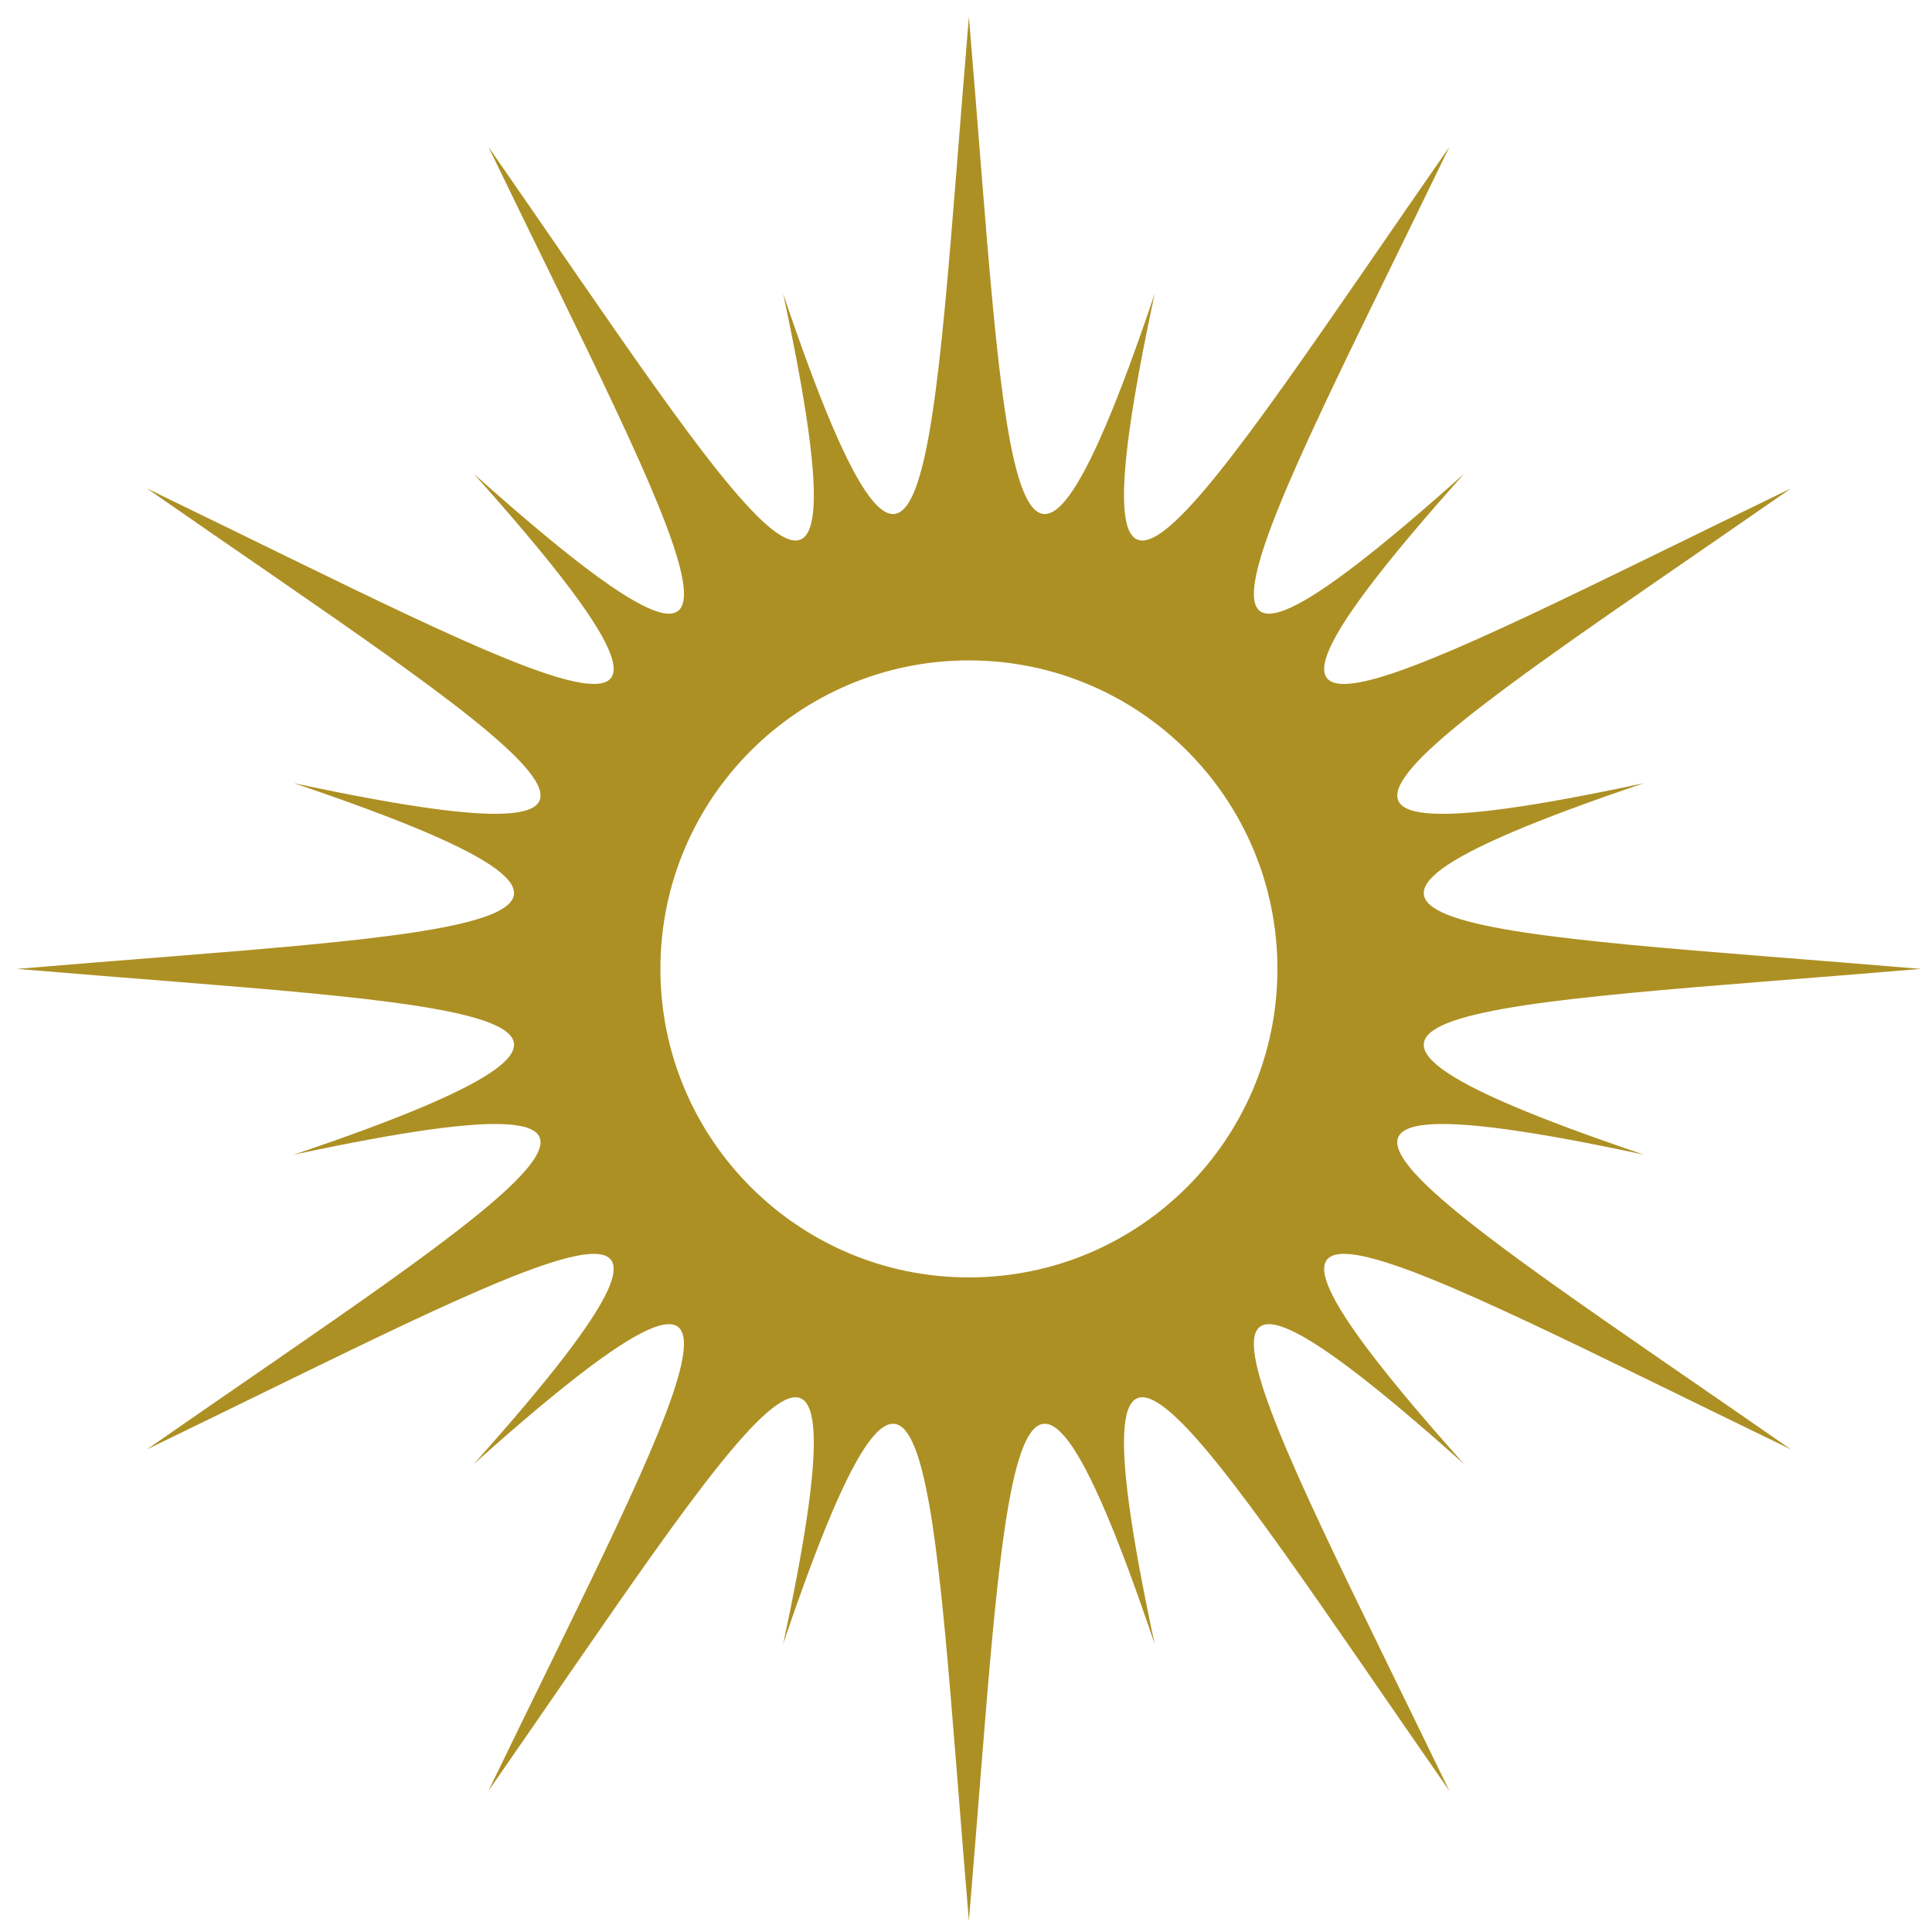 <svg xmlns="http://www.w3.org/2000/svg" xmlns:xlink="http://www.w3.org/1999/xlink" width="500" zoomAndPan="magnify" viewBox="0 0 375 375" height="500" preserveAspectRatio="xMidYMid meet" version="1.0"><path fill="#ad9024" d="M 347.621 281.332 C 277.242 232.402 231.977 205.441 319.098 224.121 C 234.664 195.594 287.363 195.273 372.852 188.062 C 287.363 180.855 234.664 180.535 319.098 152.012 C 231.977 170.691 277.242 143.73 347.621 94.801 C 270.441 132.121 224.777 158.367 284.18 91.957 C 217.77 151.355 244.012 105.684 281.332 28.508 C 232.402 98.879 205.441 144.152 224.121 57.031 C 195.594 141.457 195.277 88.766 188.062 3.277 C 180.855 88.766 180.535 141.457 152.012 57.031 C 170.691 144.148 143.73 98.883 94.801 28.504 C 132.121 105.68 158.367 151.352 91.957 91.953 C 151.355 158.363 105.684 132.117 28.508 94.797 C 98.883 143.727 144.152 170.688 57.035 152.008 C 141.457 180.535 88.766 180.855 3.277 188.062 C 88.766 195.273 141.457 195.594 57.031 224.121 C 144.148 205.441 98.879 232.402 28.504 281.332 C 105.68 244.008 151.352 217.77 91.953 284.18 C 158.363 224.777 132.117 270.441 94.797 347.621 C 143.727 277.242 170.688 231.977 152.008 319.098 C 180.535 234.664 180.852 287.363 188.059 372.852 C 195.273 287.363 195.59 234.664 224.121 319.098 C 205.438 231.977 232.398 277.242 281.328 347.621 C 244.004 270.453 217.766 224.777 284.176 284.18 C 224.777 217.77 270.453 244.008 347.621 281.332 Z M 188.062 247.945 C 154.996 247.945 128.184 221.137 128.184 188.062 C 128.184 154.996 154.996 128.184 188.062 128.184 C 221.137 128.184 247.945 154.996 247.945 188.062 C 247.945 221.137 221.137 247.945 188.062 247.945 Z M 188.062 247.945 " fill-opacity="1" fill-rule="nonzero"/></svg>